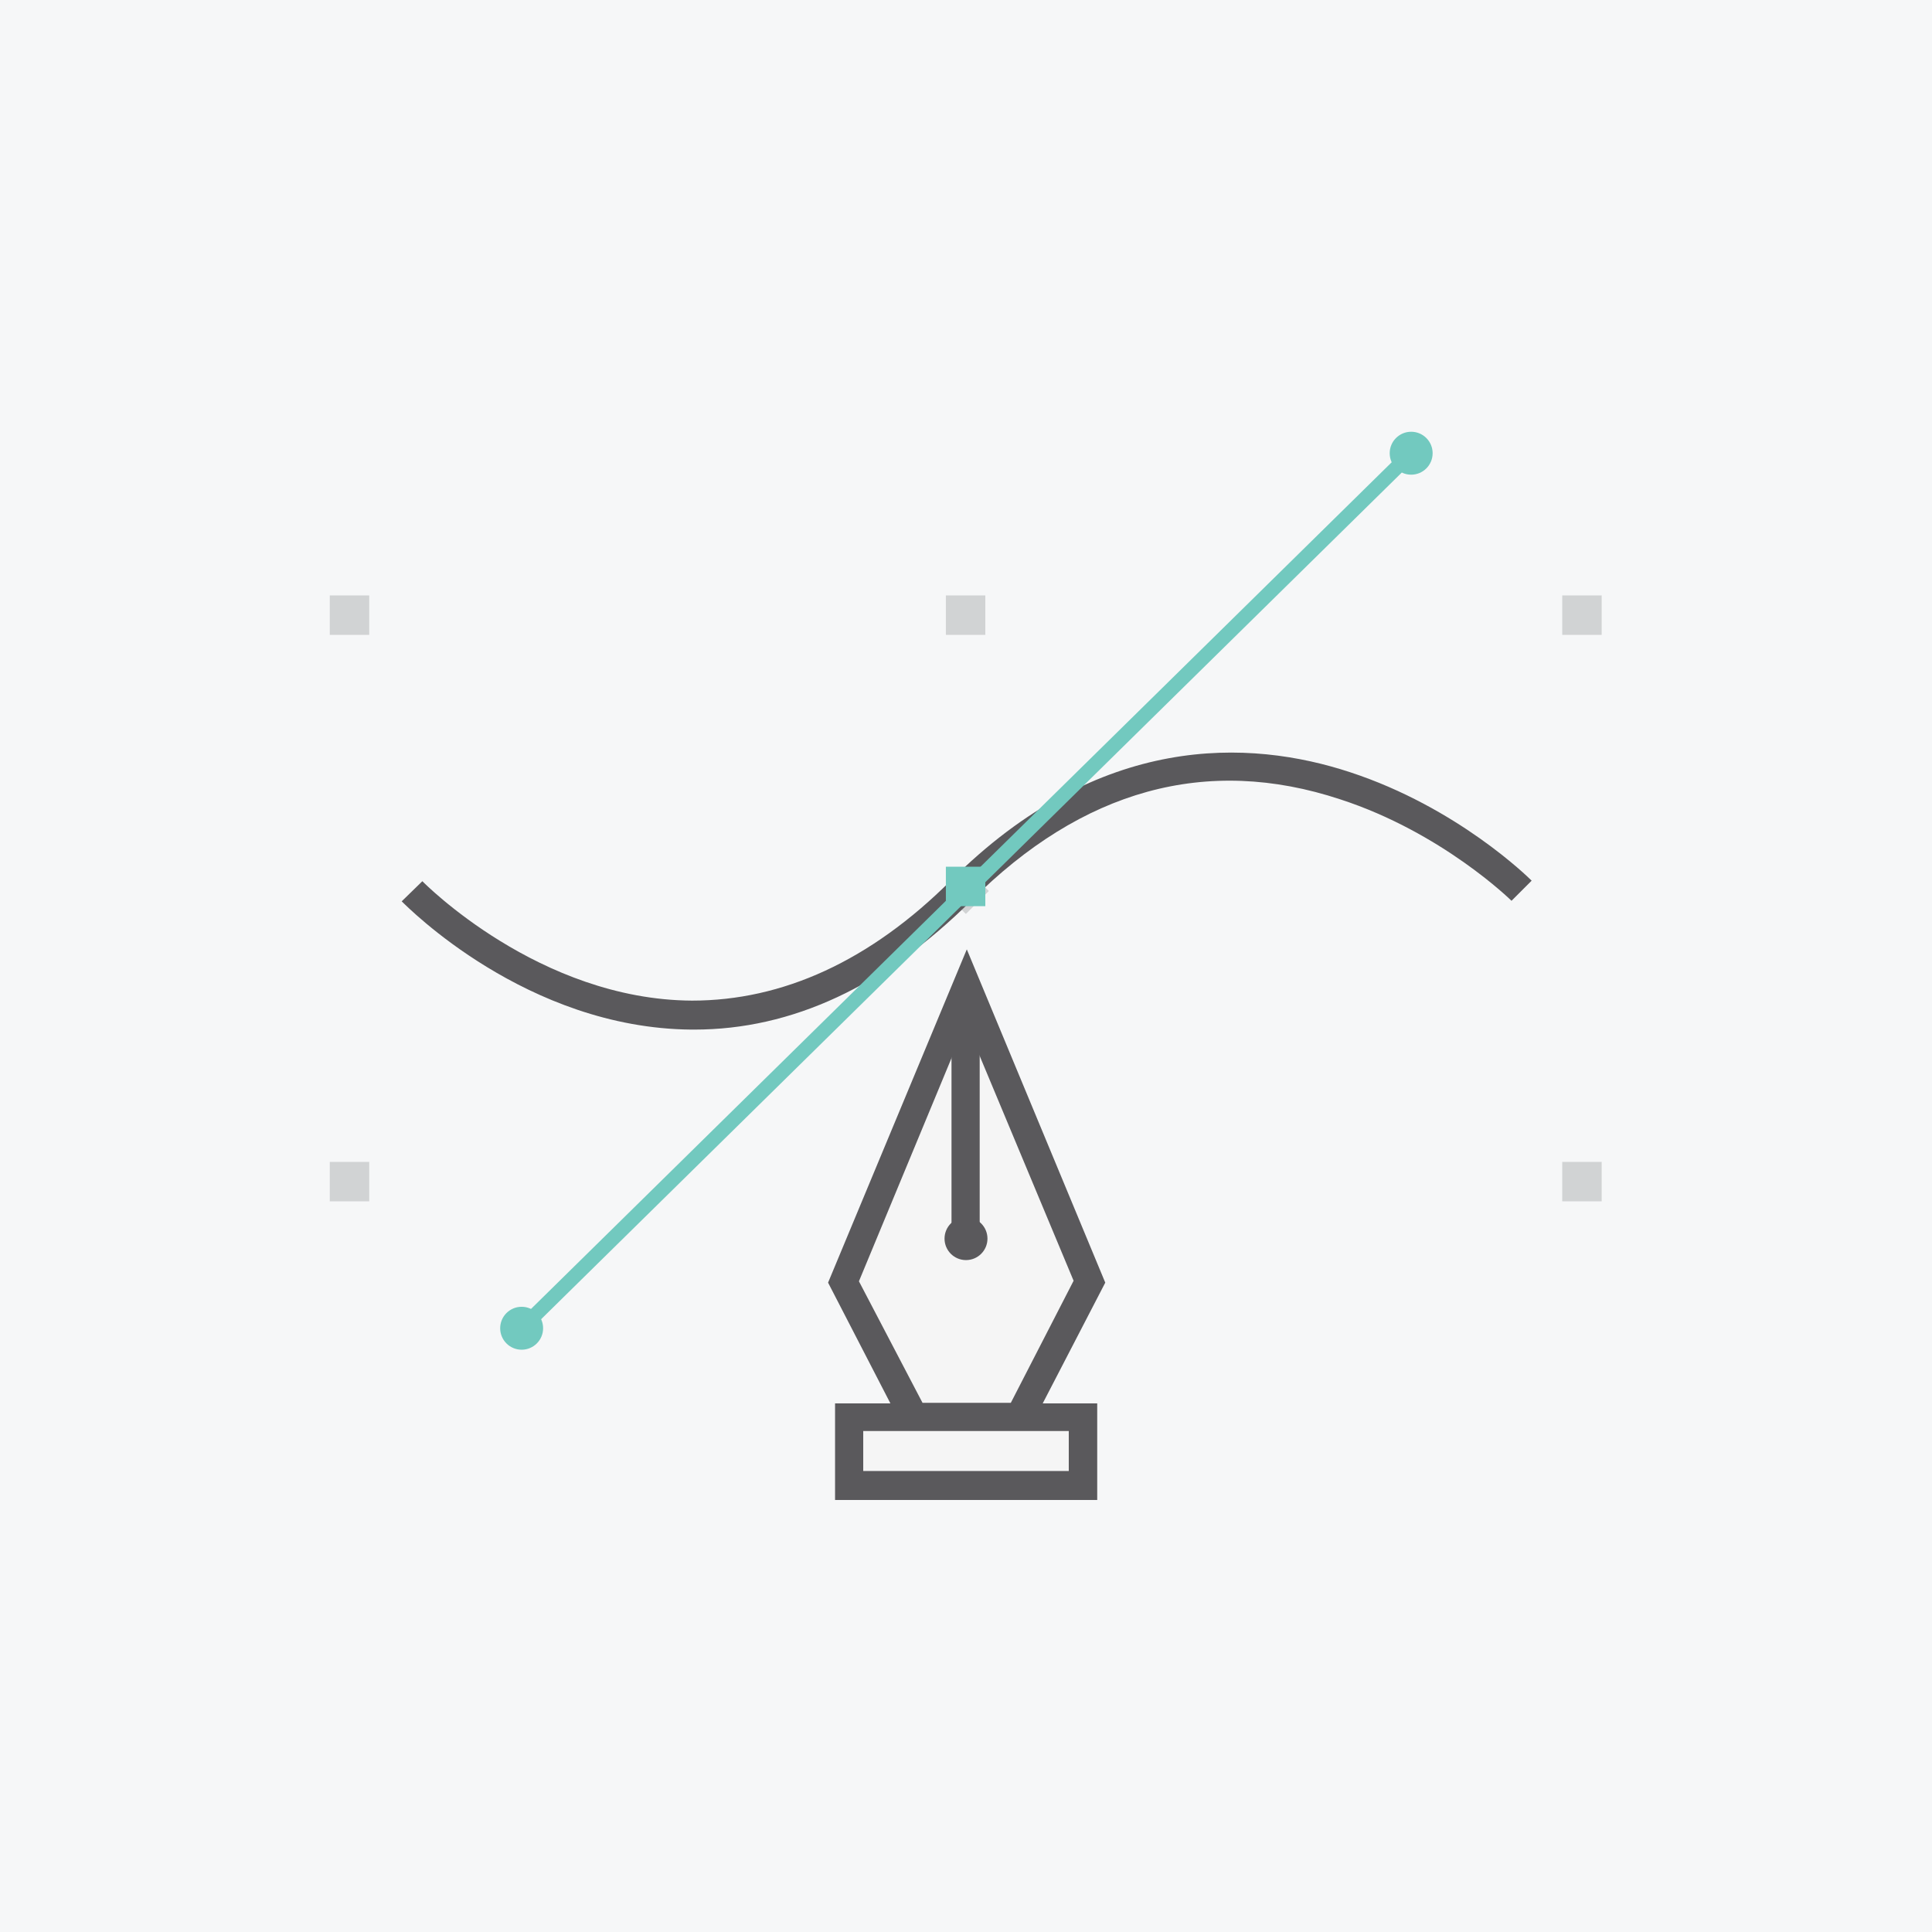 <?xml version="1.0" encoding="utf-8"?>
<!-- Generator: Adobe Illustrator 18.0.0, SVG Export Plug-In . SVG Version: 6.00 Build 0)  -->
<!DOCTYPE svg PUBLIC "-//W3C//DTD SVG 1.1//EN" "http://www.w3.org/Graphics/SVG/1.1/DTD/svg11.dtd">
<svg version="1.1" id="Layer_1" xmlns:x="http://ns.adobe.com/Extensibility/1.0/" xmlns:i="http://ns.adobe.com/AdobeIllustrator/10.0/" xmlns:graph="http://ns.adobe.com/Graphs/1.0/"
	 xmlns="http://www.w3.org/2000/svg" xmlns:xlink="http://www.w3.org/1999/xlink" x="0px" y="0px" viewBox="0 0 720 720"
	 enable-background="new 0 0 720 720" xml:space="preserve">
<g>
	<rect fill="#F6F7F8" width="720" height="720"/>
	<g>
		<g>
			<rect x="352.5" y="221.9" fill="#D1D3D4" width="14.7" height="14.7"/>
		</g>
		<g>
			<g>
				<rect x="122.9" y="433" fill="#D1D3D4" width="14.7" height="14.7"/>
			</g>
			<g>
				<rect x="582.2" y="433" fill="#D1D3D4" width="14.7" height="14.7"/>
			</g>
		</g>
		<g>
			<g>
				<rect x="122.9" y="221.9" fill="#D1D3D4" width="14.7" height="14.7"/>
			</g>
			<g>
				<rect x="582.2" y="221.9" fill="#D1D3D4" width="14.7" height="14.7"/>
			</g>
		</g>
		<g>
			
				<rect x="353.8" y="326" transform="matrix(-0.707 -0.707 0.707 -0.707 379.606 821.227)" fill="#D1D3D4" width="12.1" height="12.1"/>
		</g>
		<g>
			<path fill="#5A595C" d="M258.7,383.7c-0.3,0-0.8,0-1,0c-61.5-0.5-105.9-45.8-108-47.8l7.7-7.5c0.5,0.5,43.5,44.2,100.5,44.5
				c33.7,0,66.3-14.7,96.4-44.7c55.5-55.5,111.6-52.7,148.9-40.4c39.9,13.1,66.3,39.1,67.6,40.4l-7.5,7.5
				c-0.3-0.3-26-25.5-63.8-37.8c-49.9-16.5-96.2-3.6-137.6,37.8C329.9,367.5,295.2,383.7,258.7,383.7z"/>
		</g>
		<g>
			<g>
				<polygon fill="#72C9BF" points="195.9,497.3 192.1,493.5 524.1,166.9 527.9,170.7 				"/>
			</g>
			<g>
				<g>
					<circle fill="#72C9BF" cx="525.9" cy="168.9" r="8"/>
				</g>
			</g>
			<g>
				<g>
					<circle fill="#72C9BF" cx="194.4" cy="495" r="8"/>
				</g>
			</g>
		</g>
		<g>
			<rect x="352.5" y="323" fill="#72C9BF" width="14.7" height="14.7"/>
		</g>
		<g>
			<g>
				<polygon fill="#F5F5F5" points="314.2,477.8 360,367.5 405.8,477.8 379.8,528.2 340.5,528.2 				"/>
				<path fill="#5A595C" d="M383.1,533.6h-45.8L308.6,478l51.7-124.2L411.9,478L383.1,533.6z M343.8,522.8h32.9l23.4-45.5L360,381.3
					l-39.9,96.2L343.8,522.8z"/>
			</g>
			<g>
				<g>
					<rect x="354.6" y="377.2" fill="#5A595C" width="10.5" height="84.9"/>
				</g>
				<g>
					<g>
						<circle fill="#5A595C" cx="360" cy="461.6" r="8"/>
					</g>
				</g>
			</g>
			<g>
				<rect x="316.3" y="528.2" fill="#F5F5F5" width="87.2" height="25.5"/>
				<path fill="#5A595C" d="M408.9,559h-97.7v-36h97.7V559z M321.7,548.2h76.6v-14.9h-76.6V548.2L321.7,548.2z"/>
			</g>
		</g>
	</g>
</g>
</svg>
